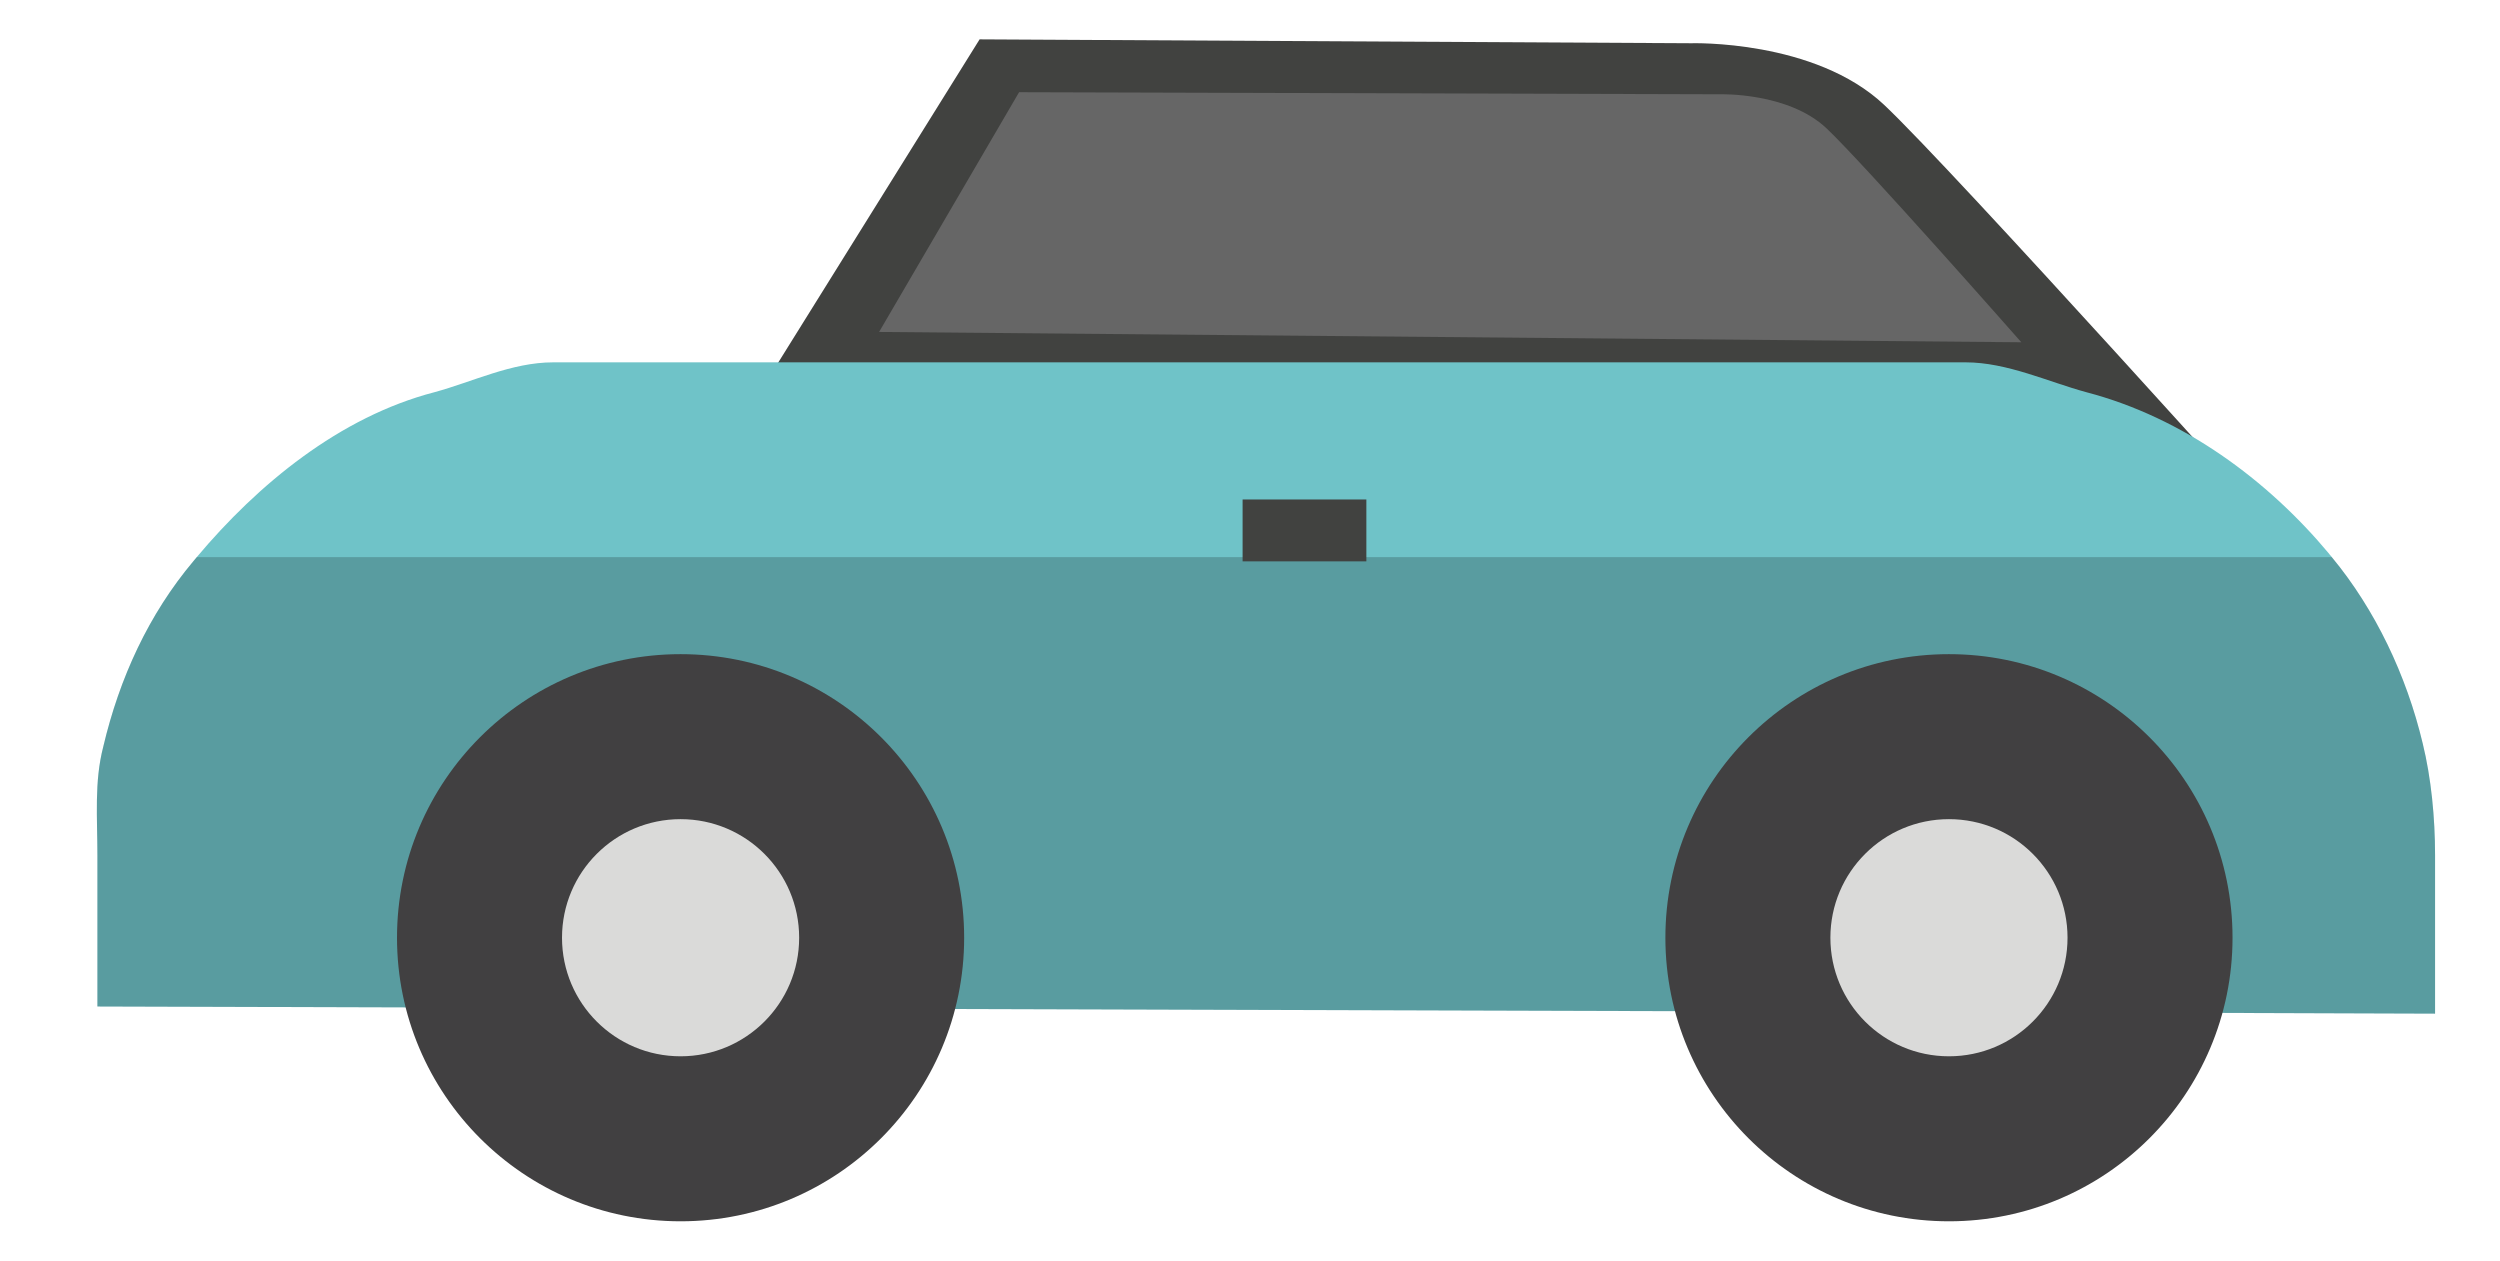 <?xml version="1.0" encoding="utf-8"?>
<!-- Generator: Adobe Illustrator 17.0.2, SVG Export Plug-In . SVG Version: 6.00 Build 0)  -->
<!DOCTYPE svg PUBLIC "-//W3C//DTD SVG 1.1//EN" "http://www.w3.org/Graphics/SVG/1.1/DTD/svg11.dtd">
<svg version="1.1" id="Capa_1" xmlns="http://www.w3.org/2000/svg" xmlns:xlink="http://www.w3.org/1999/xlink" x="0px" y="0px"
	 width="38.5px" height="19.414px" viewBox="0 0 38.5 19.414" enable-background="new 0 0 38.5 19.414" xml:space="preserve">
<g>
	<g>
		<path fill="#414240" d="M15.086,0.606l10.957,0.06c0,0,1.906-0.06,2.977,0.953c1.072,1.012,6.312,6.848,6.312,6.848l-25.07-0.119
			L15.086,0.606z"/>
		<path fill="#666666" d="M15.694,1.42L26.49,1.452c0,0,1.049-0.033,1.639,0.525s2.999,3.294,2.999,3.294l-17.59-0.159L15.694,1.42z
			"/>
	</g>
	<path fill="#6FC3C8" d="M37.5,13.17v2.44l-9-0.03l-27-0.08v-2.33c0-0.58-0.05-1.13,0.09-1.67c0.25-1.06,0.7-2.04,1.39-2.86
		C3,8.62,3.01,8.6,3.03,8.58c0.94-1.12,2.2-2.16,3.66-2.54c0.59-0.16,1.19-0.46,1.83-0.46h21.75c0.64,0,1.27,0.3,1.86,0.46
		c1.49,0.39,2.79,1.35,3.74,2.49c0.01,0.02,0.03,0.03,0.04,0.05c0.67,0.81,1.15,1.82,1.4,2.87C37.44,11.98,37.5,12.59,37.5,13.17z"
		/>
	<path opacity="0.2" d="M37.5,13.17v2.44l-9-0.03l-27-0.08v-2.33c0-0.58-0.05-1.13,0.09-1.67c0.25-1.06,0.7-2.04,1.39-2.86
		C3,8.62,3.01,8.6,3.03,8.58h32.88c0.67,0.81,1.15,1.82,1.4,2.87C37.44,11.98,37.5,12.59,37.5,13.17z"/>
	<g>
		<circle fill="#414041" cx="10.481" cy="14.441" r="4.367"/>
		<circle fill="#DADAD9" cx="10.481" cy="14.441" r="1.826"/>
	</g>
	<g>
		<circle fill="#414041" cx="30.014" cy="14.441" r="4.367"/>
		<circle fill="#DADAD9" cx="30.014" cy="14.441" r="1.826"/>
	</g>
	<rect x="19.136" y="7.692" fill="#414240" width="1.906" height="0.953"/>
</g>
</svg>
